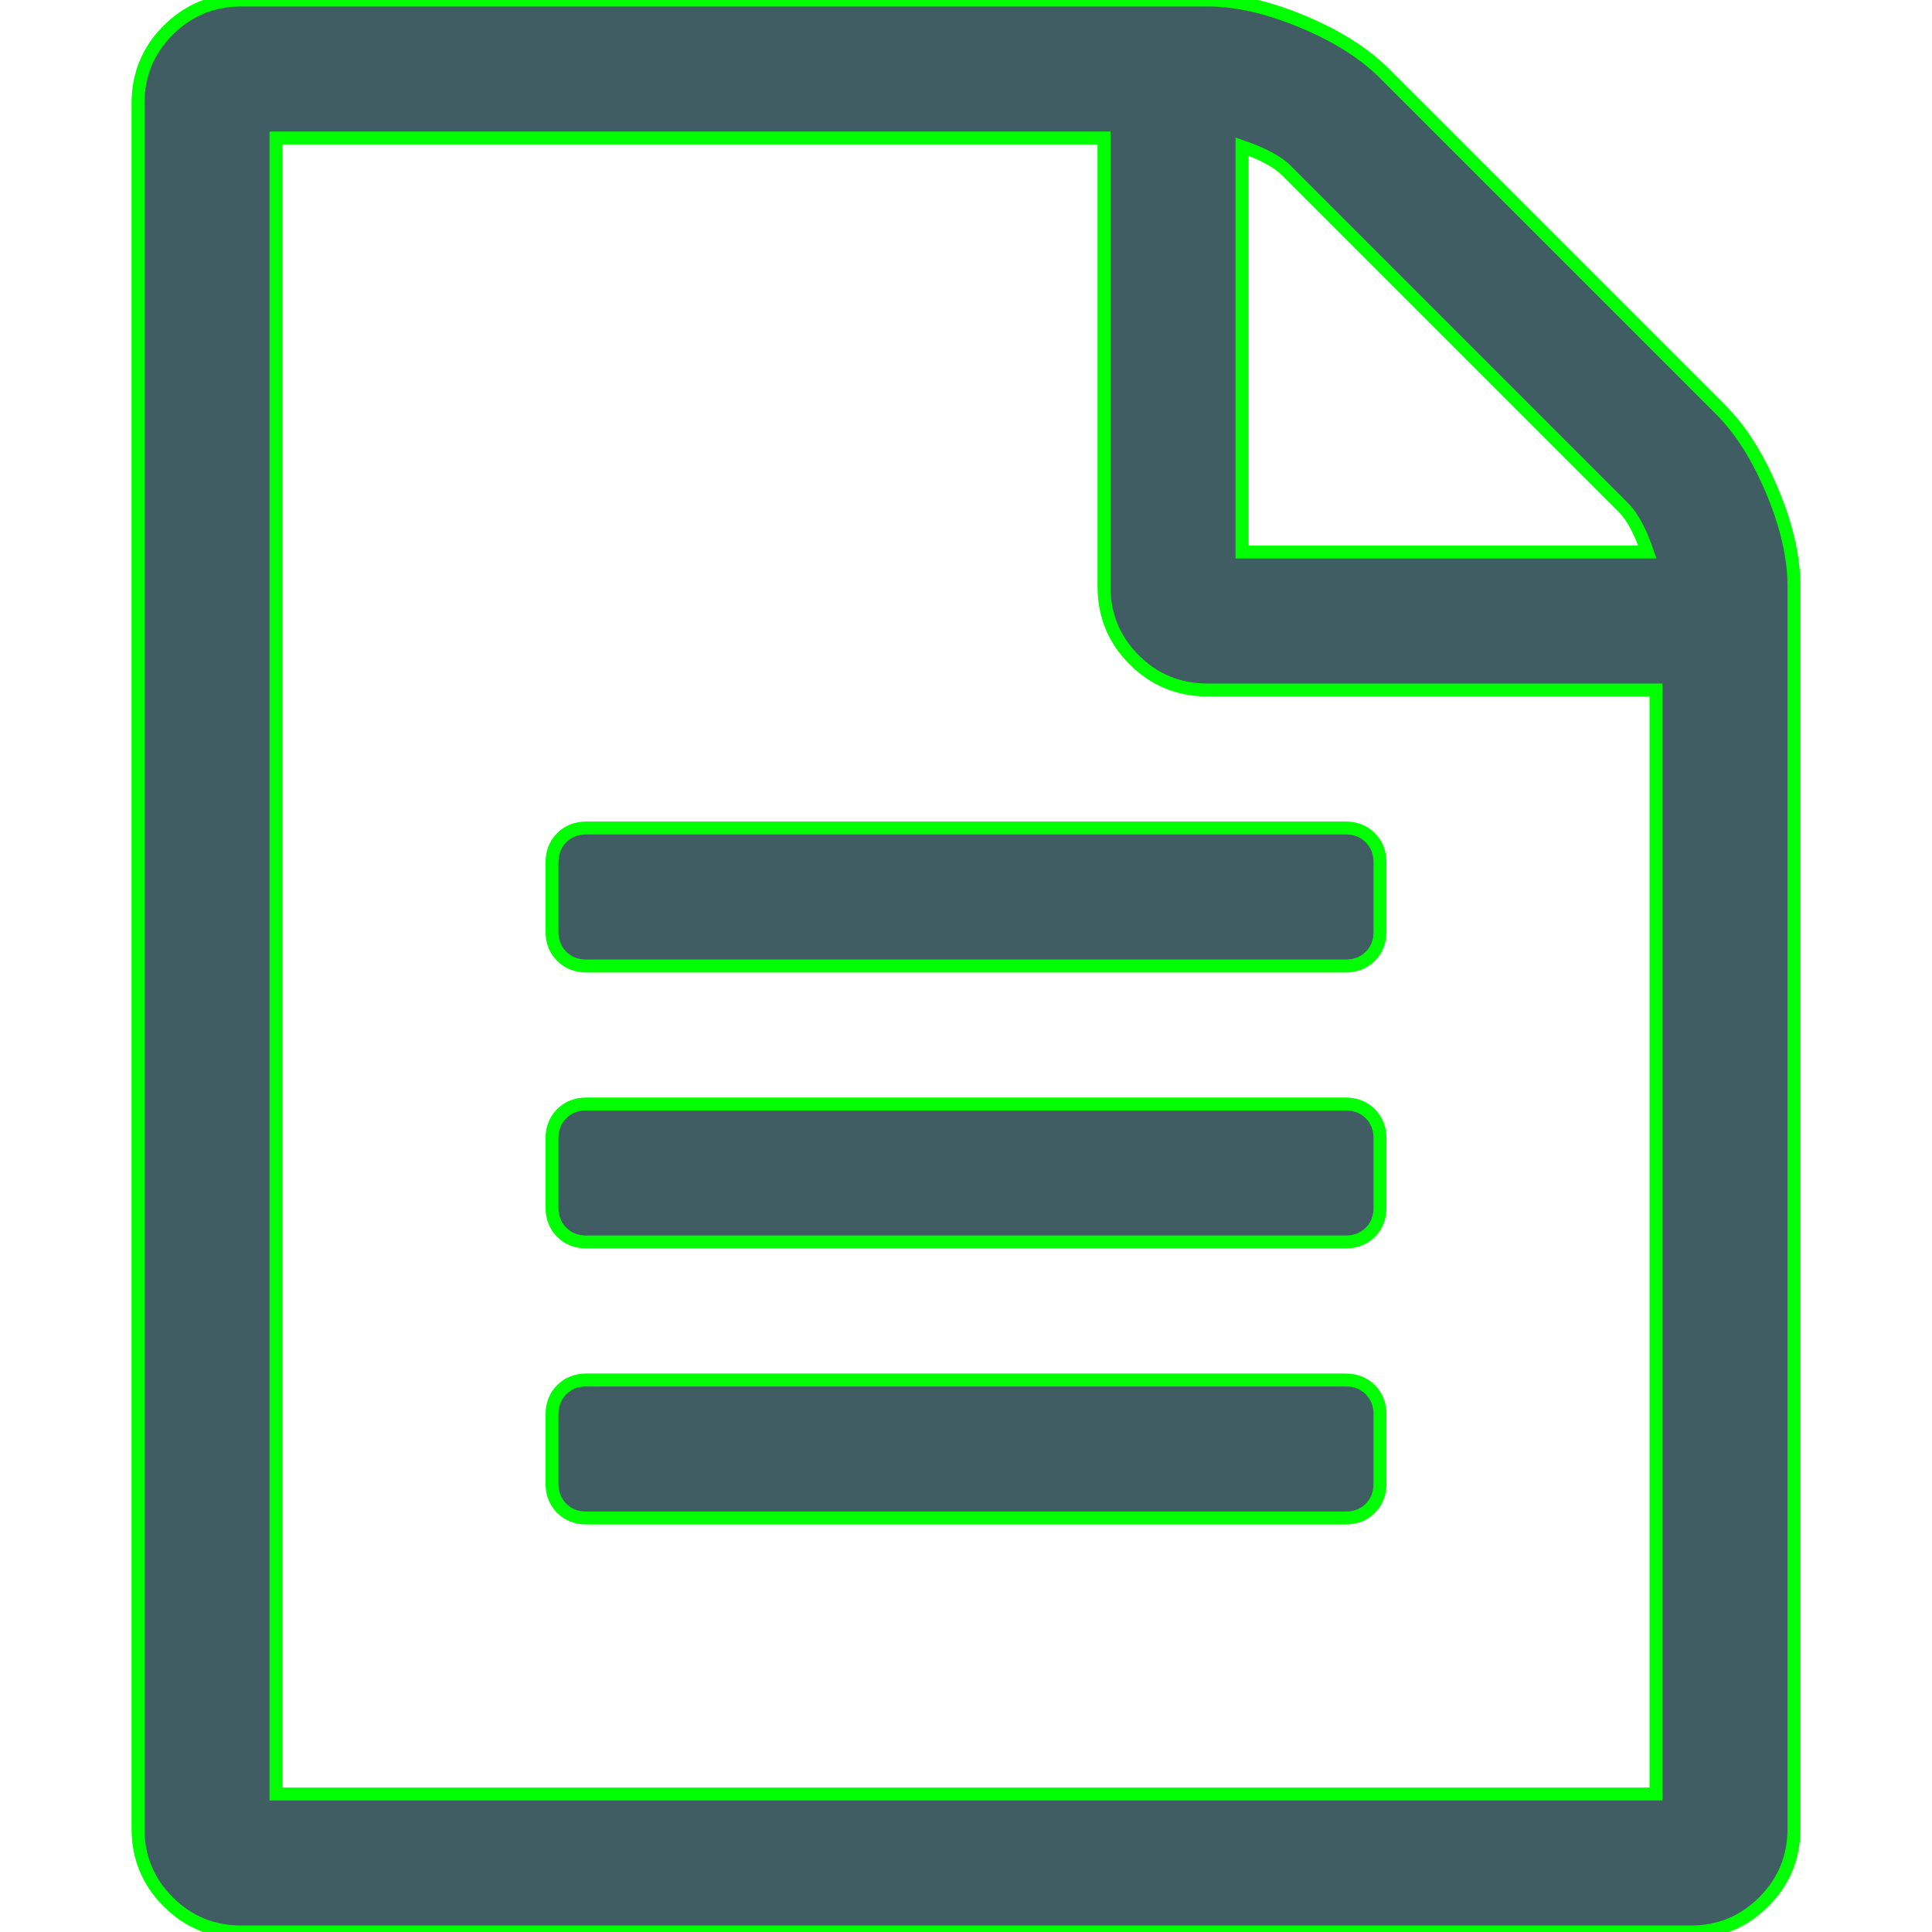 <?xml version="1.0" encoding="utf-8"?>
<svg stroke="#00ff00" stroke-width="12" fill="#405d64" width="1792" height="1792" viewBox="0 0 1792 1792" xmlns="http://www.w3.org/2000/svg">
    <path d="M1596 380q28 28 48 76t20 88v1152q0 40-28 68t-68 28h-1344q-40 0-68-28t-28-68v-1600q0-40 28-68t68-28h896q40 0 88 20t76 48zm-444-244v376h376q-10-29-22-41l-313-313q-12-12-41-22zm384 1528v-1024h-416q-40 0-68-28t-28-68v-416h-768v1536h1280zm-1024-864q0-14 9-23t23-9h704q14 0 23 9t9 23v64q0 14-9 23t-23 9h-704q-14 0-23-9t-9-23v-64zm736 224q14 0 23 9t9 23v64q0 14-9 23t-23 9h-704q-14 0-23-9t-9-23v-64q0-14 9-23t23-9h704zm0 256q14 0 23 9t9 23v64q0 14-9 23t-23 9h-704q-14 0-23-9t-9-23v-64q0-14 9-23t23-9h704z"/>
</svg>
